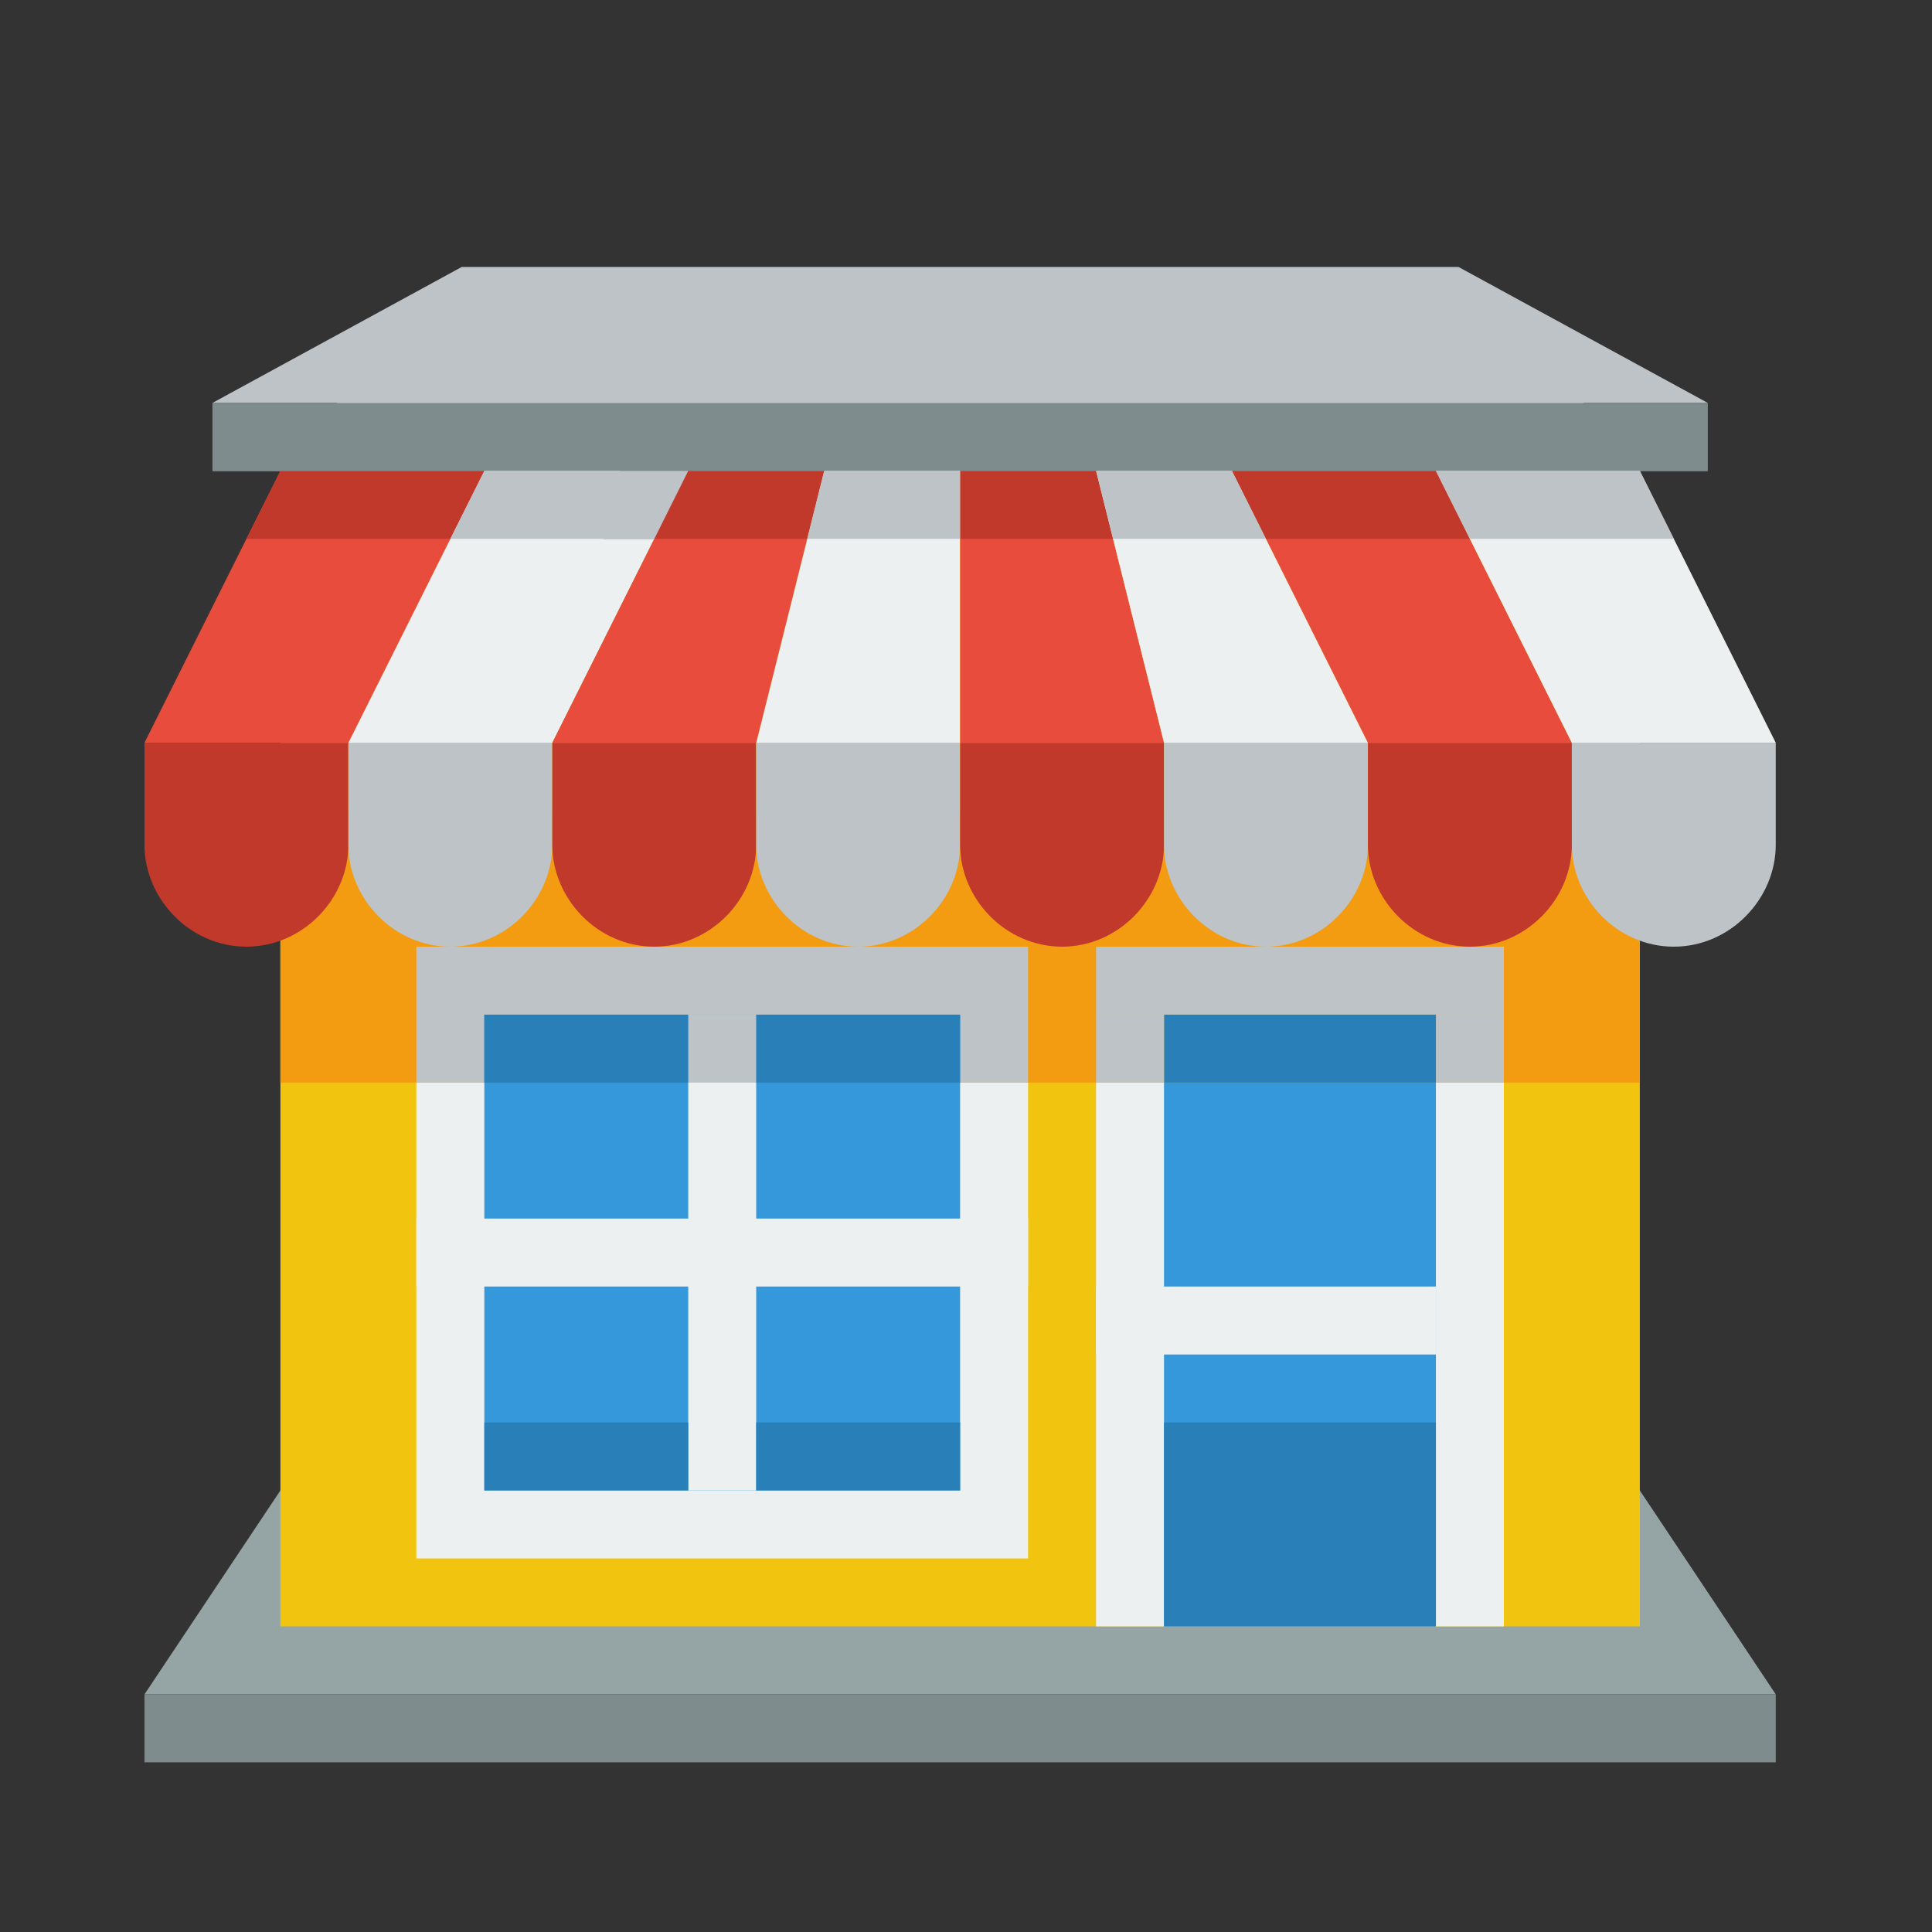 <?xml version="1.0" encoding="UTF-8"?>
<svg width="512" height="512" version="1.1" viewBox="0 0 135.47 135.47" xmlns="http://www.w3.org/2000/svg">
	<rect x="0" y="0" width="135.47" height="135.47" fill="#333333" stroke="none"/>
	<g transform="matrix(4.766 0 0 4.766 10.13 -4887.4)">
		<path d="m0 1050.4h24l-4-6h-16l-4 6" fill="#95a5a6"/>
		<rect x="2" y="1032.4" width="20" height="17" fill="#f1c40f"/>
		<rect x="4" y="1039.4" width="9" height="9" fill="#ecf0f1"/>
		<rect x="14" y="1040.4" width="6" height="9" fill="#ecf0f1"/>
		<rect x="2" y="1037.4" width="20" height="4" fill="#f39c12"/>
		<rect x="14" y="1039.4" width="6" height="1" fill="#bdc3c7"/>
		<rect x="4" y="1039.4" width="9" height="2" fill="#bdc3c7"/>
		<path d="m0 1036.4v1.5c0 0.8 0.672 1.5 1.5 1.5 0.828 0 1.5-0.7 1.5-1.5v-1.5h-1.5z" fill="#c0392b"/>
		<path d="m3 1036.4v1.5c0 0.8 0.672 1.5 1.5 1.5s1.5-0.7 1.5-1.5v-1.5h-1.5z" fill="#bdc3c7"/>
		<path d="m6 1036.4v1.5c0 0.8 0.672 1.5 1.5 1.5s1.5-0.7 1.5-1.5v-1.5h-1.5z" fill="#c0392b"/>
		<path d="m9 1036.4v1.5c0 0.8 0.672 1.5 1.5 1.5 0.828 0 1.5-0.7 1.5-1.5v-1.5h-1.5z" fill="#bdc3c7"/>
		<path d="m12 1036.4v1.5c0 0.8 0.672 1.5 1.5 1.5s1.5-0.7 1.5-1.5v-1.5h-1.5z" fill="#c0392b"/>
		<path d="m15 1036.4v1.5c0 0.8 0.672 1.5 1.5 1.5s1.5-0.7 1.5-1.5v-1.5h-1.5z" fill="#bdc3c7"/>
		<path d="m18 1036.4v1.5c0 0.8 0.672 1.5 1.5 1.5s1.5-0.7 1.5-1.5v-1.5h-1.5z" fill="#c0392b"/>
		<path d="m21 1036.4v1.5c0 0.8 0.672 1.5 1.5 1.5s1.5-0.7 1.5-1.5v-1.5h-1.5z" fill="#bdc3c7"/>
		<path d="m10 1032.4h2v4h-3z" fill="#ecf0f1"/>
		<path d="m12 1032.4h2l1 4h-3z" fill="#e74c3c"/>
		<path d="m5 1032.4h3l-2 4h-3z" fill="#ecf0f1"/>
		<path d="m8 1032.4h2l-1 4h-3z" fill="#e74c3c"/>
		<path d="m16 1032.4h-2l1 4h3z" fill="#ecf0f1"/>
		<path d="m19 1032.4h-3l2 4h3z" fill="#e74c3c"/>
		<path d="m2 1032.4h3l-2 4h-3z" fill="#e74c3c"/>
		<path d="m22 1032.4h-3l2 4h3z" fill="#ecf0f1"/>
		<rect x="15" y="1041.4" width="4" height="8" fill="#3498db"/>
		<rect x="14" y="1044.4" width="5" height="1" fill="#ecf0f1"/>
		<rect x="19" y="1040.4" width="1" height="1" fill="#bdc3c7"/>
		<rect x="15" y="1040.4" width="4" height="1" fill="#2980b9"/>
		<rect x="14" y="1040.4" width="1" height="1" fill="#bdc3c7"/>
		<rect x="5" y="1040.4" width="7" height="7" fill="#3498db"/>
		<g fill="#ecf0f1">
			<rect x="4" y="1043.4" width="9" height="1"/>
			<rect x="8" y="1040.4" width="1" height="7"/>
			<path d="m1 1032.4h22l-3.667-2h-14.666l-3.667 2"/>
		</g>
		<rect transform="translate(0,1028.4)" x="8" y="12" width="1" height="1" fill="#bdc3c7"/>
		<path d="m1 1031.4h22l-3.667-2h-14.666l-3.667 2" fill="#bdc3c7"/>
		<rect transform="translate(0,1028.4)" x="1" y="3" width="22" height="1" fill="#7f8c8d"/>
		<rect x="15" y="1046.4" width="4" height="3" fill="#2980b9"/>
		<rect transform="translate(0,1028.4)" y="22" width="24" height="1" fill="#7f8c8d"/>
		<path transform="translate(0,1028.4)" d="m5 12v1h3v-1zm4 0v1h3v-1z" fill="#2980b9"/>
		<path d="m5 1046.4v1h3v-1zm4 0v1h3v-1z" fill="#2980b9"/>
		<path d="m2 1032.4-0.5 1h3l0.5-1zm5 0-0.25 1h3l0.25-1zm5 0v1h2.25l-0.25-1zm4 0 0.5 1h3l-0.5-1z" fill="#c0392b"/>
		<path d="m5 1032.4-0.5 1h3.001l0.499-1zm5 0-0.25 1h2.25v-1zm4 0 0.25 1h2.25l-0.5-1zm5 0 0.5 1h3l-0.5-1z" fill="#bdc3c7"/>
	</g>
</svg>
